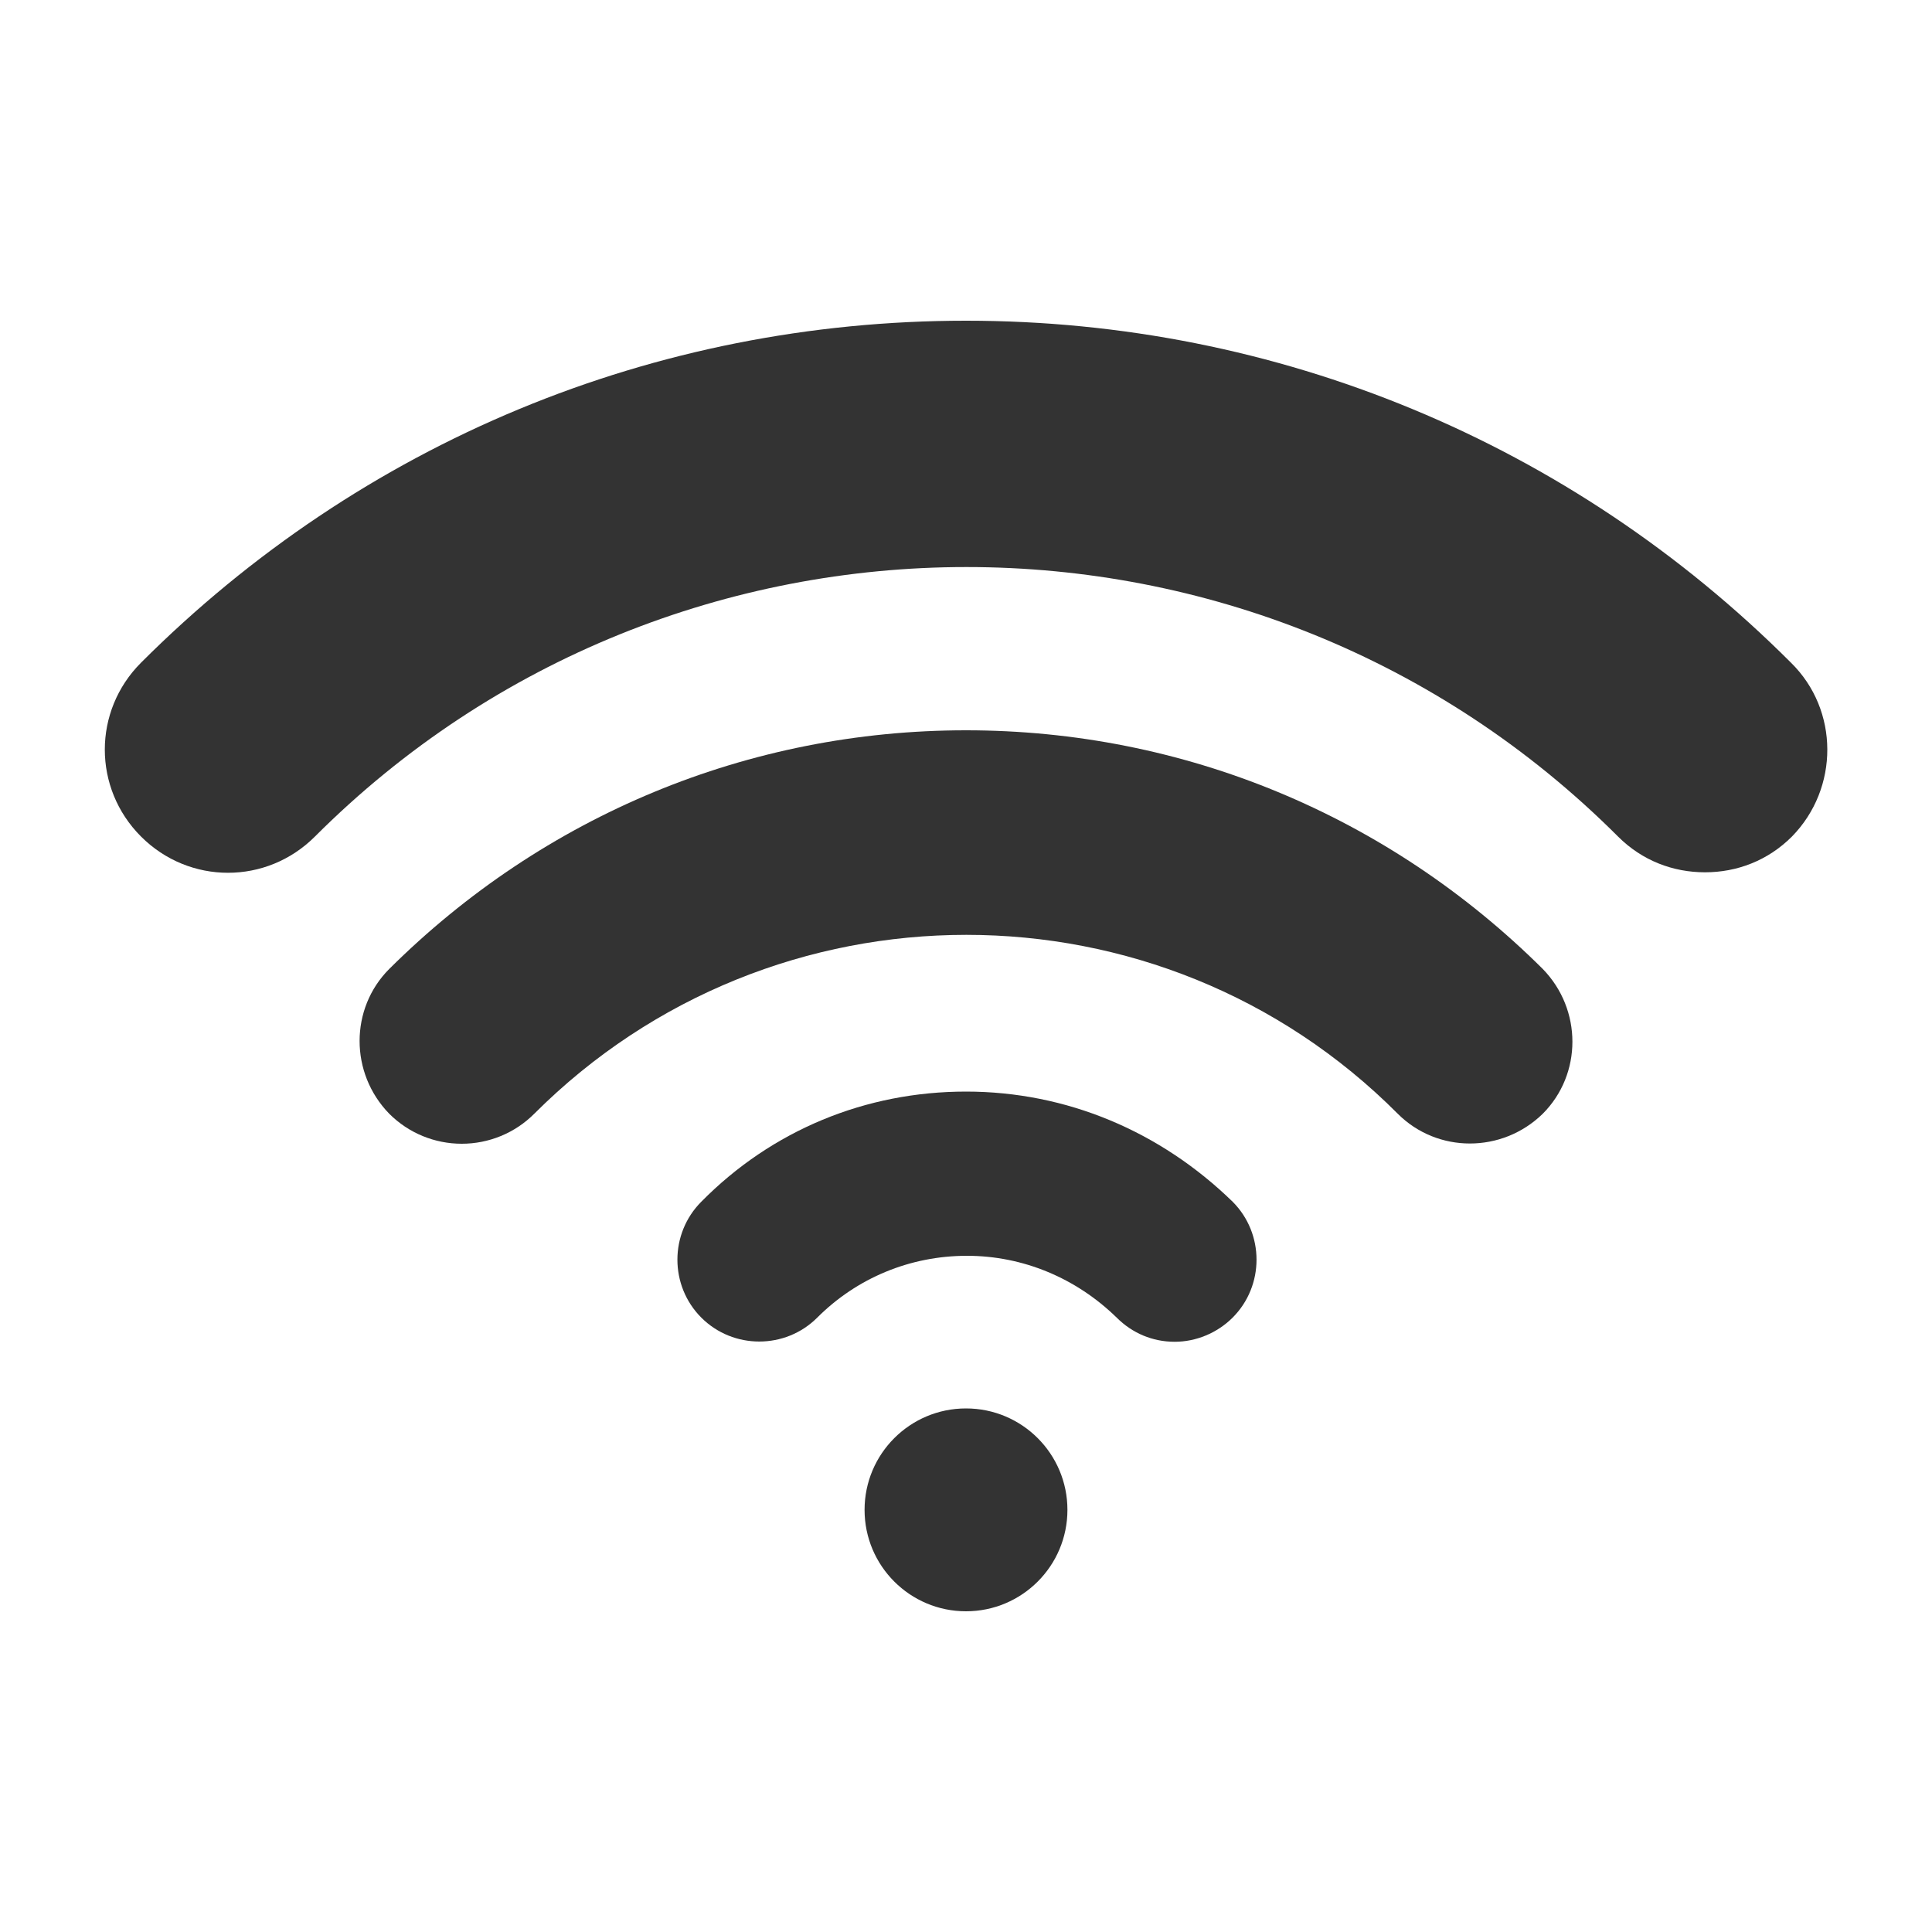 <?xml version="1.0" encoding="utf-8"?>
<!-- Generator: Adobe Illustrator 24.2.1, SVG Export Plug-In . SVG Version: 6.00 Build 0)  -->
<svg version="1.1" id="图层_2" xmlns="http://www.w3.org/2000/svg" xmlns:xlink="http://www.w3.org/1999/xlink" x="0px" y="0px"
	 viewBox="0 0 200 200" enable-background="new 0 0 200 200" xml:space="preserve">
<g>
	<path fill="#333333" d="M185.4,68.6c-22.8-22.8-53.2-35.4-85.4-35.4c-32.3,0-62.6,12.6-85.4,35.4c-5,5-5,13,0,18c5,5,13,5,18,0
		c37.2-37.2,97.7-37.2,134.9,0c2.5,2.5,5.7,3.7,9,3.7c3.3,0,6.5-1.2,9-3.7C190.4,81.6,190.4,73.5,185.4,68.6z"/>
	<path fill="#333333" d="M100,75.6c-22.5,0-43.7,8.8-59.7,24.7c-4.1,4.1-4.1,10.8,0,15c2,2,4.7,3.1,7.5,3.1h0c2.8,0,5.5-1.1,7.5-3.1
		c24.7-24.7,64.8-24.7,89.4,0c4.1,4.1,10.8,4.1,15,0c4.1-4.1,4.1-10.8,0-15C143.7,84.4,122.5,75.6,100,75.6z"/>
	<path fill="#333333" d="M100,113c-10.4,0-20.1,4-27.4,11.4c-3.3,3.3-3.3,8.7,0,12s8.7,3.3,12,0c4.1-4.1,9.6-6.4,15.5-6.4
		c5.8,0,11.3,2.3,15.5,6.4c1.6,1.6,3.7,2.5,6,2.5c2.2,0,4.4-0.9,6-2.5c3.3-3.3,3.3-8.7,0-12C120.1,117.1,110.4,113,100,113z"/>
	<circle fill="#333333" cx="100" cy="156.3" r="10.5"/>
</g>
</svg>

